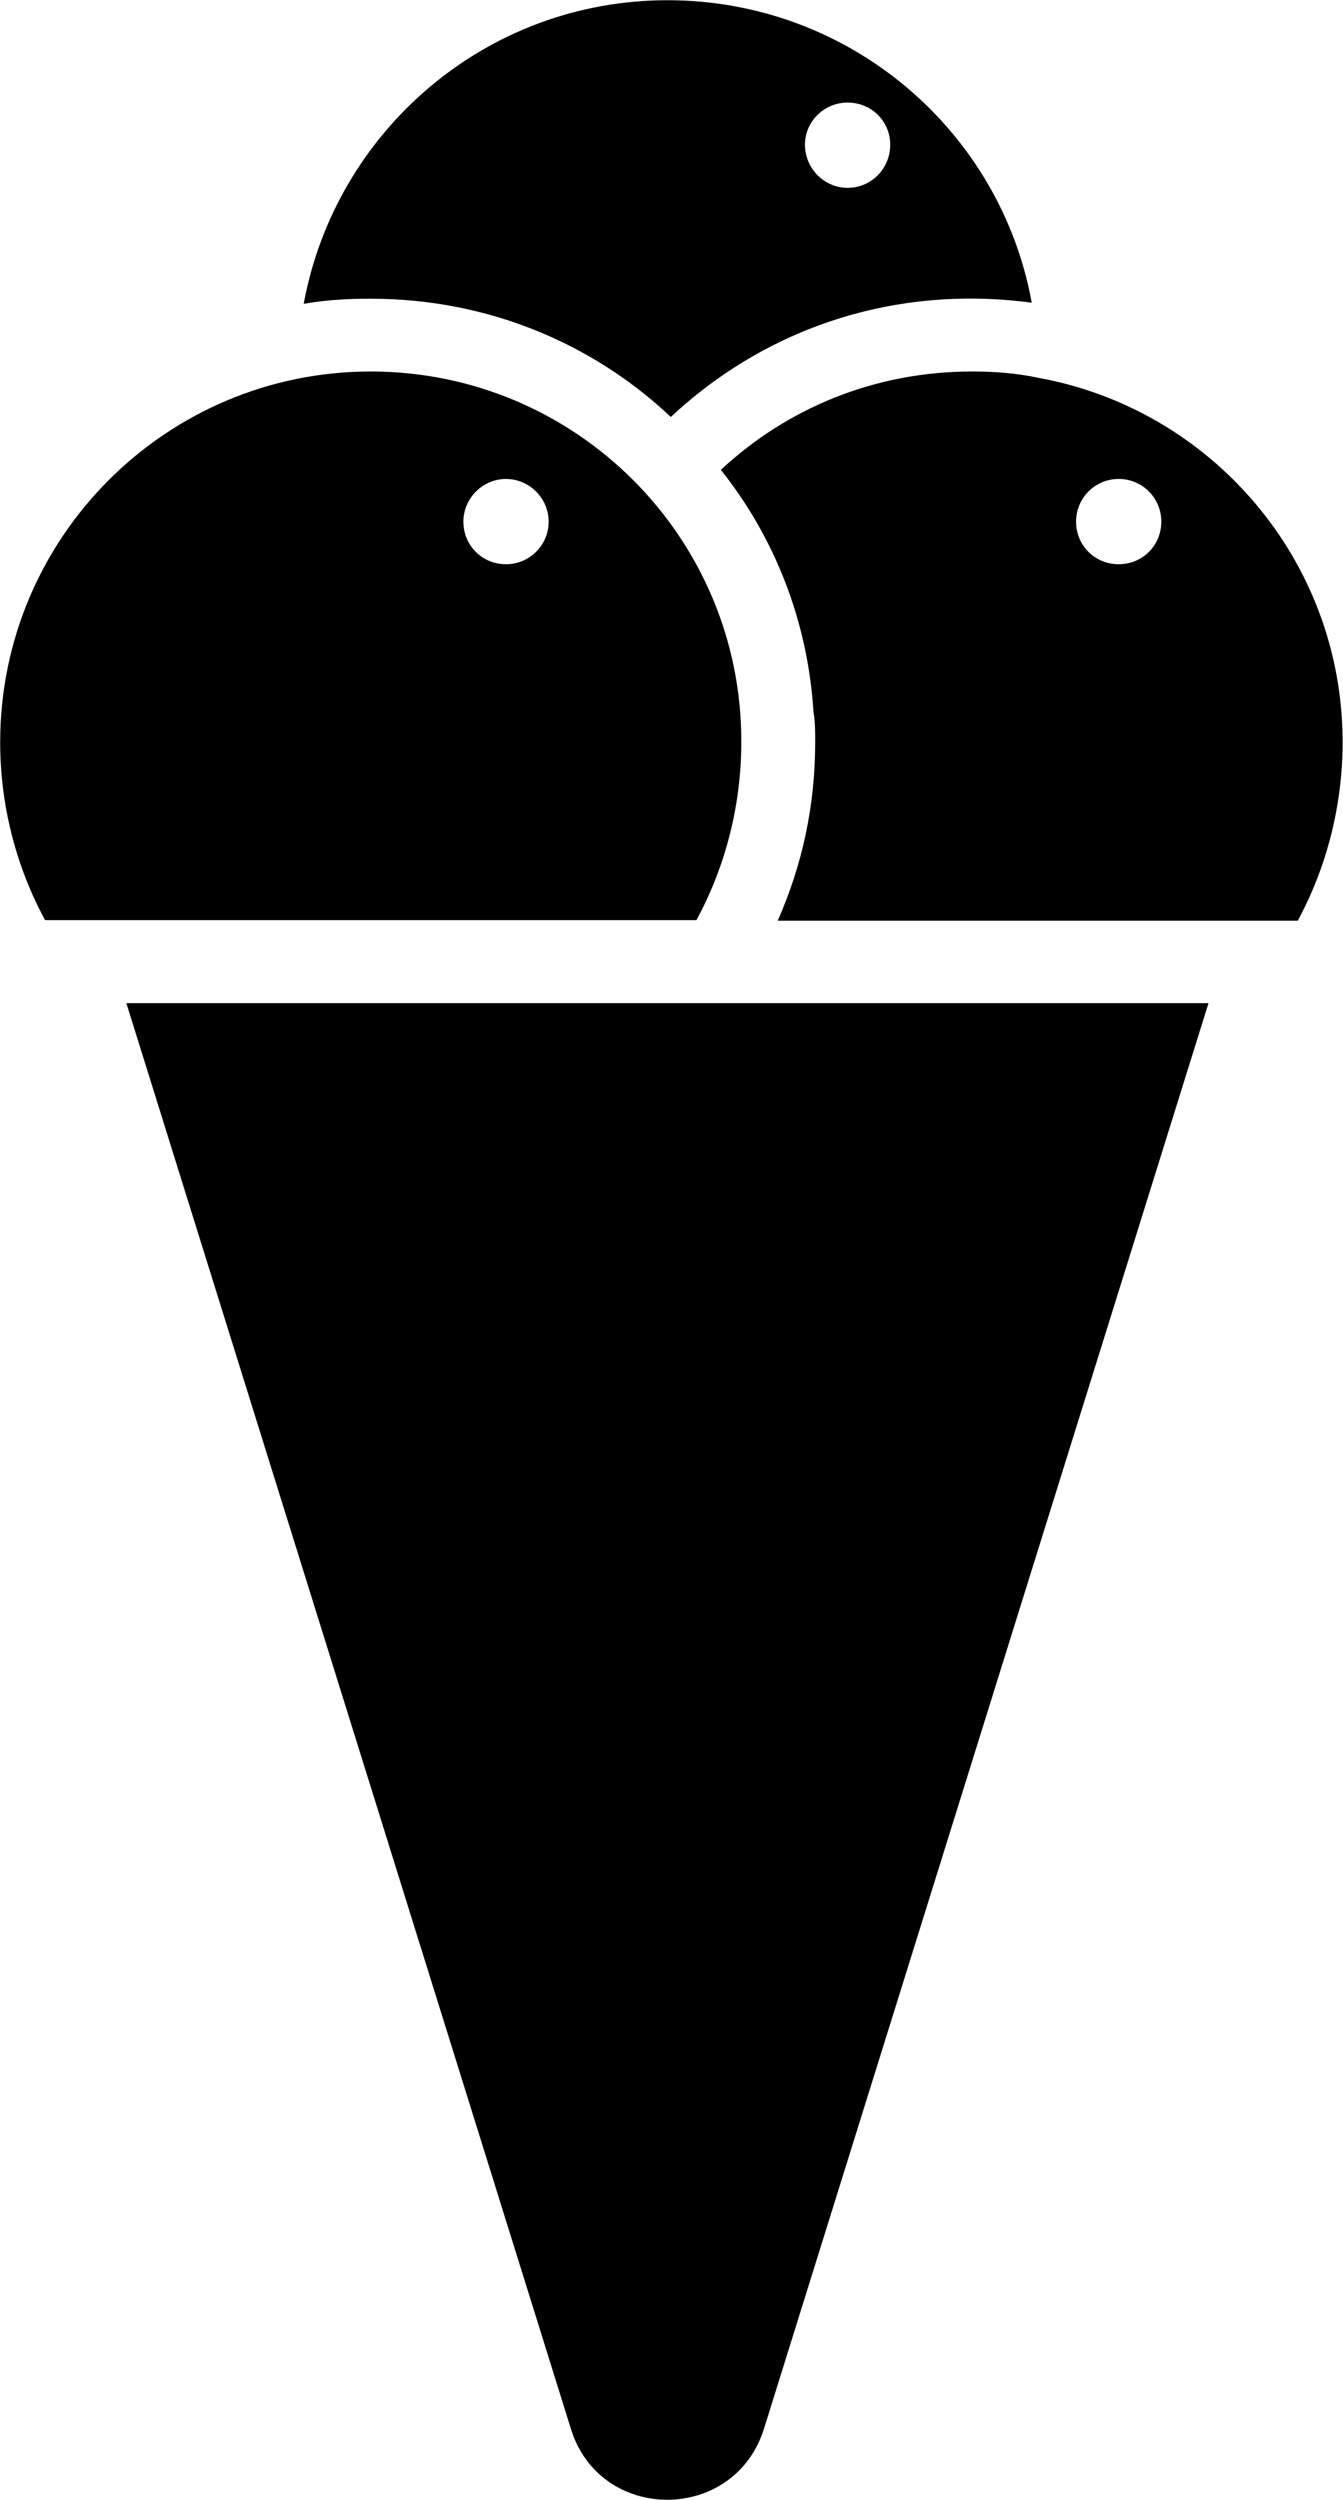 <?xml version="1.0" encoding="utf-8"?>
<!-- Generator: Adobe Illustrator 22.0.1, SVG Export Plug-In . SVG Version: 6.00 Build 0)  -->
<svg version="1.1"
	 id="Layer_1" xmlns:cc="http://creativecommons.org/ns#" xmlns:dc="http://purl.org/dc/elements/1.1/" xmlns:inkscape="http://www.inkscape.org/namespaces/inkscape" xmlns:rdf="http://www.w3.org/1999/02/22-rdf-syntax-ns#" xmlns:sodipodi="http://sodipodi.sourceforge.net/DTD/sodipodi-0.dtd" xmlns:svg="http://www.w3.org/2000/svg"
	 xmlns="http://www.w3.org/2000/svg" xmlns:xlink="http://www.w3.org/1999/xlink" x="0px" y="0px" viewBox="0 0 236.3 439.7"
	 style="enable-background:new 0 0 236.3 439.7;" xml:space="preserve">
<g transform="translate(-224.367,-365.96)">
	<path d="M341.8,366c-31.9,0-58.4,23-64,53.4c3.9-0.7,7.8-0.9,11.8-0.9c20.5,0,39,7.8,52.8,20.8c16.8-15.7,39.4-23.3,63.5-20.1
		C400.4,388.9,373.8,366,341.8,366L341.8,366z M373.5,384c4.2,0,7.5,3.3,7.5,7.4c0,4.2-3.3,7.6-7.5,7.6c-4.1,0-7.5-3.4-7.5-7.6
		C366,387.3,369.4,384,373.5,384z M289.6,431.3c-36,0-65.2,29.2-65.2,65.2c0,11.3,2.9,22.1,7.9,31.3h114.6c5-9.2,7.9-20,7.9-31.3
		C354.9,460.5,325.7,431.3,289.6,431.3z M395.4,431.3c-17.2,0-32.6,6.5-44.2,17.3c9.4,11.8,15.3,26.5,16.3,42.6
		c0.3,1.7,0.3,3.4,0.3,5.3c0,11.2-2.3,21.7-6.6,31.4h91.5c5-9.2,7.9-20.1,7.9-31.4c0-32-23.1-58.6-53.6-64.1
		C403.3,431.6,399.4,431.3,395.4,431.3L395.4,431.3z M313.4,450.2c4.1,0,7.5,3.4,7.5,7.5c0,4.2-3.4,7.5-7.5,7.5
		c-4.2,0-7.5-3.3-7.5-7.5C305.9,453.6,309.3,450.2,313.4,450.2z M421.2,450.2c4.2,0,7.5,3.4,7.5,7.5c0,4.2-3.3,7.5-7.5,7.5
		c-4.2,0-7.5-3.3-7.5-7.5C413.7,453.6,417,450.2,421.2,450.2z M246.6,542.4l78.2,250.7c5.1,16.7,28.8,16.7,34,0l78.2-250.7H246.6z"
		/>
</g>
</svg>

